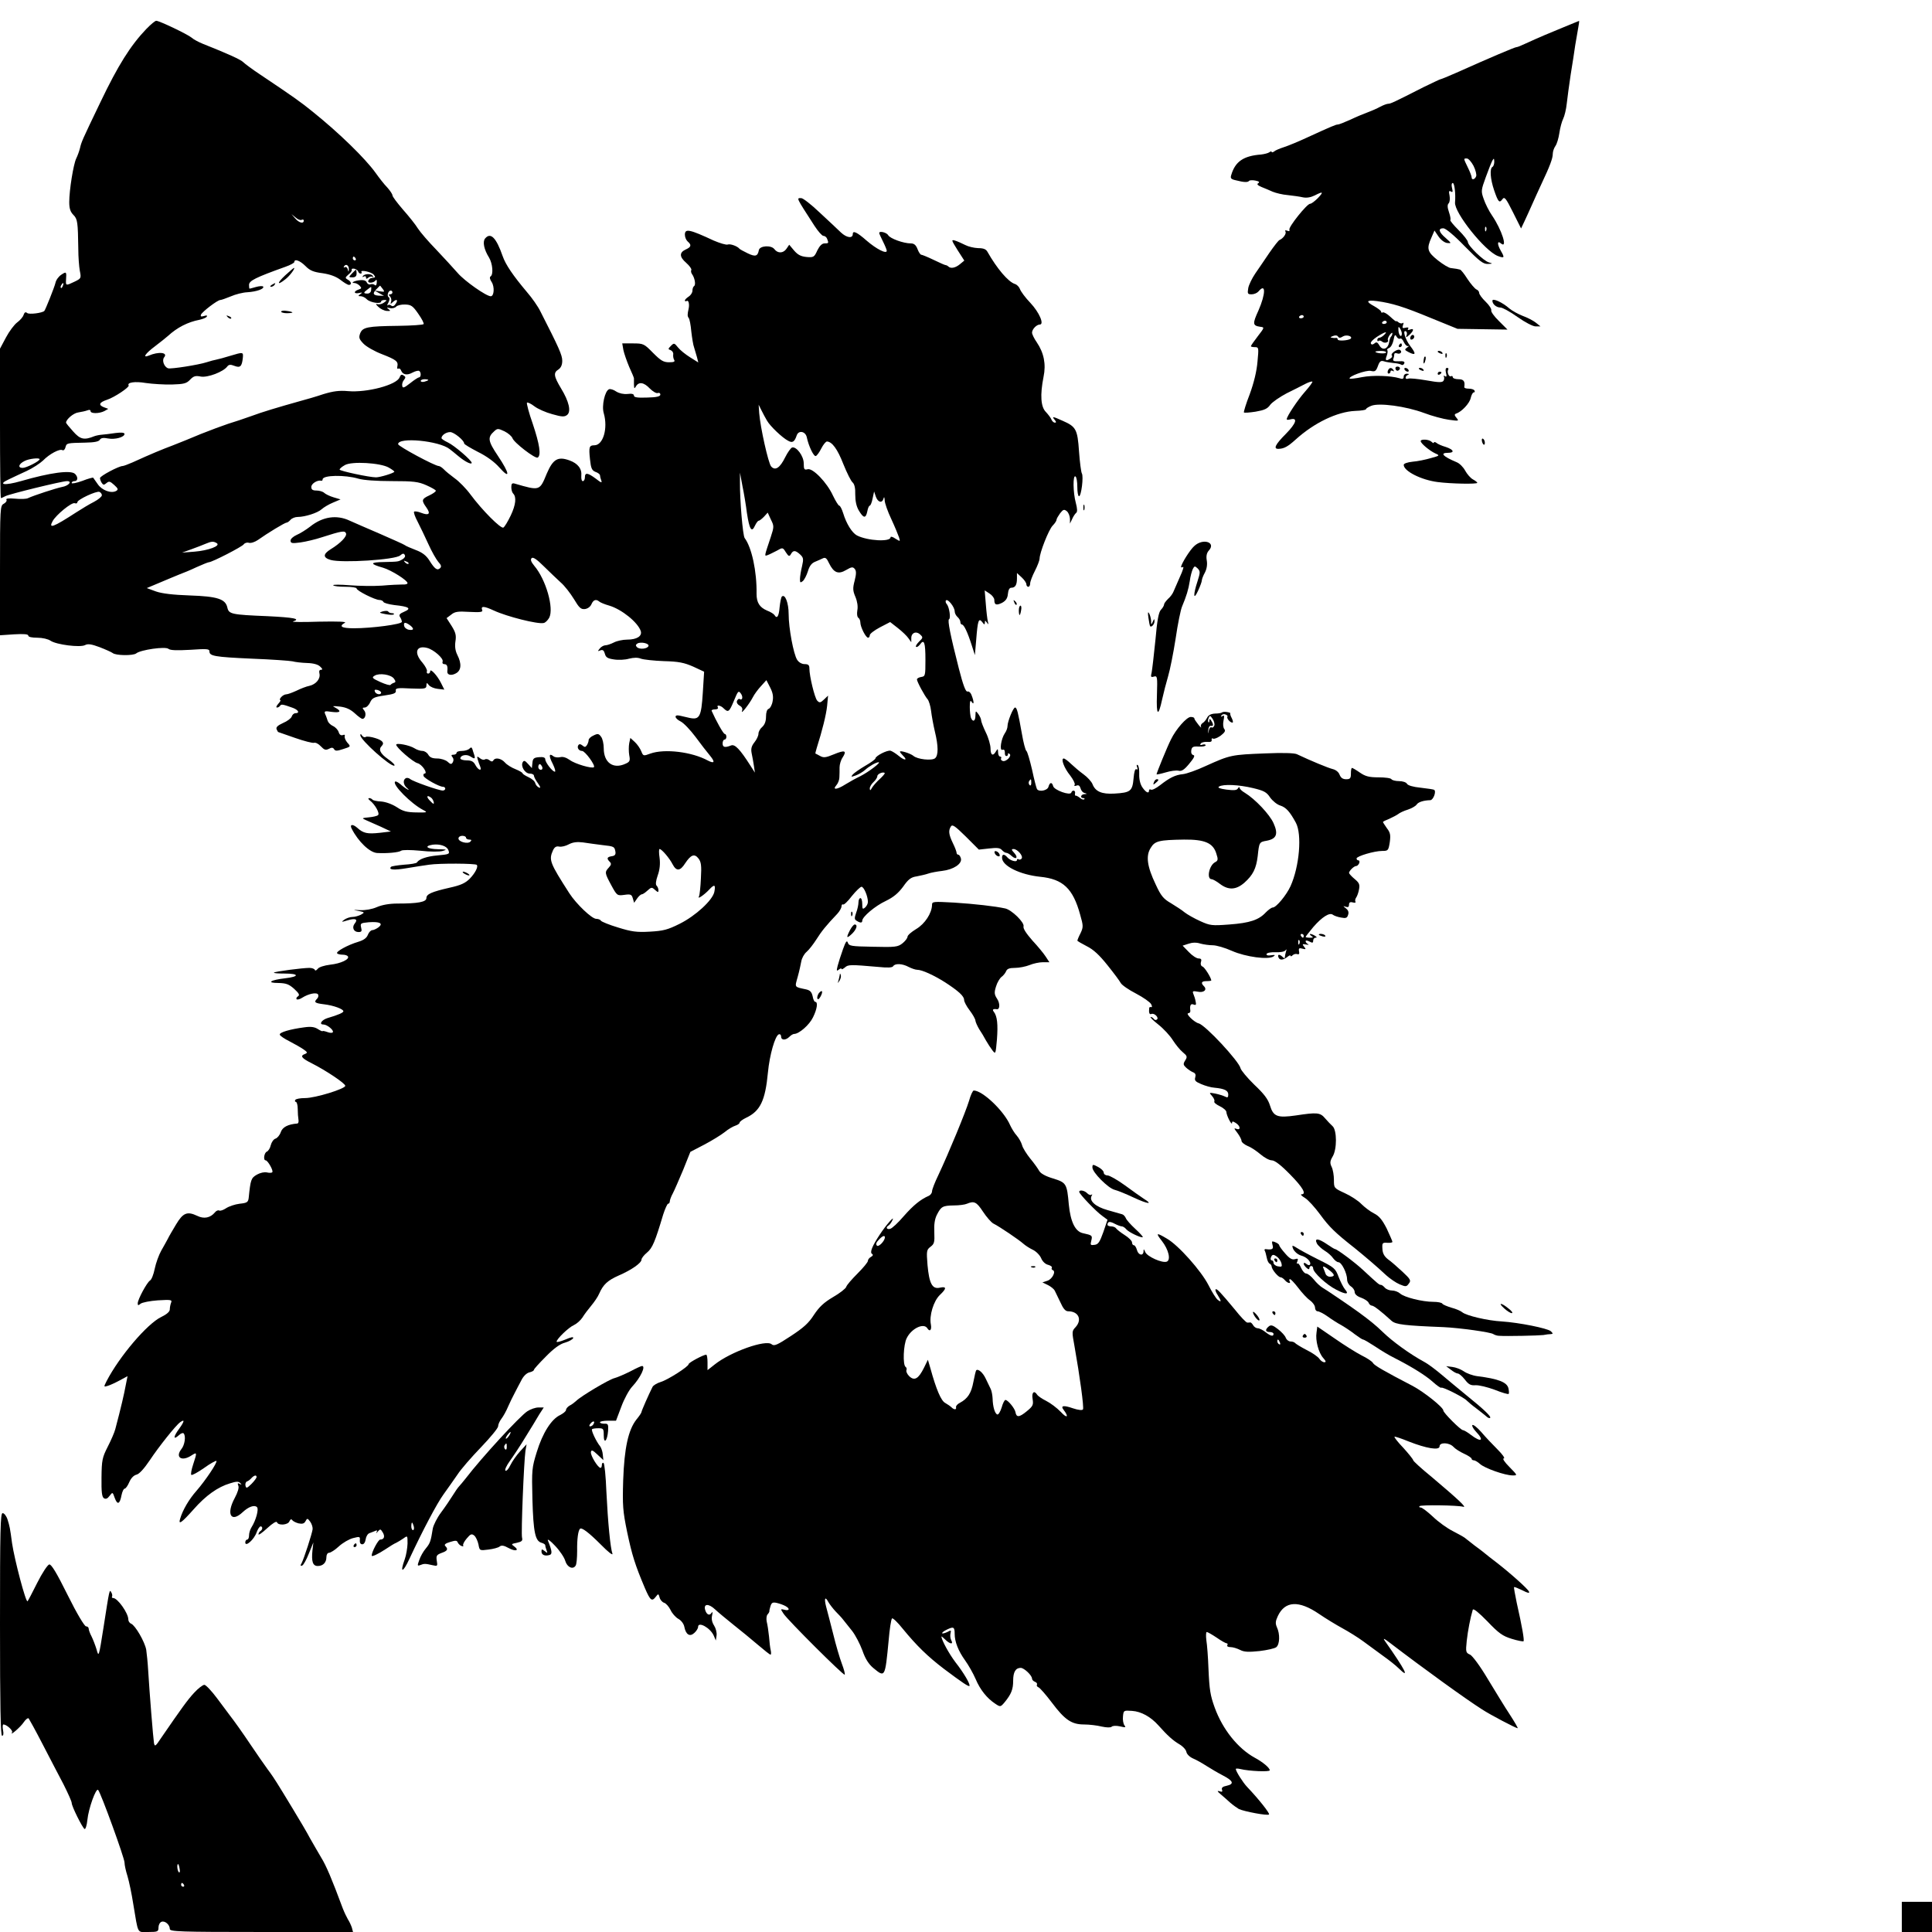 <?xml version="1.0" standalone="no"?>
<!DOCTYPE svg PUBLIC "-//W3C//DTD SVG 20010904//EN"
 "http://www.w3.org/TR/2001/REC-SVG-20010904/DTD/svg10.dtd">
<svg version="1.0" xmlns="http://www.w3.org/2000/svg"
 width="1024pt" height="1024pt" viewBox="0 0 1024 1024"
 preserveAspectRatio="xMidYMid meet">
<g transform="translate(0,1024) scale(0.1,-0.1)"
fill="#000000" stroke="none">
<path d="M776 10087 c-85 -89 -150 -193 -243 -387 -100 -208 -101 -211 -109
-245 -4 -16 -13 -41 -20 -55 -15 -31 -37 -168 -37 -231 0 -34 6 -52 22 -68 22
-22 24 -38 26 -181 0 -41 4 -93 8 -115 8 -40 7 -41 -28 -58 -46 -22 -47 -22
-45 11 3 42 2 44 -25 26 -14 -9 -28 -28 -31 -43 -6 -25 -53 -142 -59 -149 -11
-11 -81 -20 -91 -11 -9 7 -14 4 -19 -10 -3 -11 -19 -29 -34 -40 -15 -11 -42
-47 -59 -79 l-32 -60 0 -396 c0 -218 2 -396 5 -396 3 0 13 5 23 10 19 11 301
80 327 80 30 0 9 -25 -26 -31 -34 -7 -150 -45 -180 -59 -9 -5 -40 -6 -69 -3
-35 3 -50 1 -46 -6 4 -5 -3 -15 -14 -21 -19 -10 -20 -19 -20 -354 l0 -343 75
5 c52 3 75 1 75 -7 0 -7 19 -11 48 -11 27 0 57 -7 70 -16 31 -21 157 -37 183
-23 15 8 34 5 77 -11 31 -12 62 -26 69 -31 16 -14 109 -15 125 -2 23 19 155
38 171 24 10 -8 44 -9 116 -5 87 6 101 5 101 -8 0 -25 25 -30 225 -39 105 -4
201 -11 215 -14 14 -4 49 -8 78 -9 34 -1 58 -8 69 -19 13 -12 14 -17 4 -17 -8
0 -11 -7 -8 -19 7 -28 -18 -58 -53 -66 -16 -3 -47 -15 -69 -26 -22 -10 -46
-19 -54 -19 -8 0 -20 -7 -27 -15 -7 -8 -9 -15 -5 -15 5 0 0 -9 -10 -20 -10
-11 -13 -20 -7 -20 6 0 13 4 17 10 6 9 15 7 68 -12 29 -11 37 -28 13 -28 -8 0
-17 -8 -20 -18 -3 -9 -24 -25 -46 -34 -28 -13 -38 -22 -34 -33 4 -8 7 -15 9
-15 1 0 41 -14 89 -31 48 -17 93 -28 100 -26 8 3 24 -5 36 -18 19 -20 26 -22
43 -14 14 8 22 8 28 -2 6 -10 15 -10 48 1 41 13 41 13 22 34 -10 12 -16 27
-14 34 3 7 -1 10 -10 6 -10 -3 -18 2 -22 16 -4 12 -17 26 -30 32 -13 6 -25 18
-28 27 -3 9 -8 25 -13 35 -7 17 -4 19 34 13 46 -6 54 3 20 22 -20 10 -16 10
24 6 33 -4 56 -15 79 -36 17 -16 35 -29 40 -29 16 0 22 30 9 45 -10 12 -10 15
3 15 9 0 22 12 29 28 11 23 21 28 76 36 49 7 62 12 60 25 -3 14 8 16 80 12 74
-3 82 -1 82 15 1 17 2 17 13 3 7 -9 28 -18 47 -20 l35 -4 -18 36 c-20 40 -57
79 -57 61 0 -7 -5 -12 -11 -12 -6 0 -9 6 -6 13 2 6 -9 27 -24 45 -47 53 -33
93 25 78 35 -9 88 -56 82 -72 -3 -8 1 -14 9 -14 14 0 19 -11 16 -37 -3 -20 20
-26 45 -12 29 15 32 51 8 98 -11 22 -14 45 -10 72 5 32 1 47 -20 81 l-27 42
24 18 c19 16 35 19 96 15 58 -3 73 -1 69 9 -9 23 8 23 62 -2 69 -32 232 -73
263 -66 9 1 22 14 30 28 26 50 -17 202 -79 275 -17 21 -22 33 -14 41 7 7 27
-6 64 -43 30 -30 71 -68 90 -86 20 -17 51 -57 70 -88 28 -47 37 -55 58 -53 15
2 29 12 35 26 10 23 24 28 41 14 5 -5 29 -15 54 -22 66 -20 150 -88 166 -134
9 -27 -20 -46 -72 -46 -23 0 -55 -7 -70 -15 -16 -8 -36 -15 -45 -15 -9 0 -23
-8 -30 -17 -12 -15 -12 -16 3 -10 13 5 19 0 24 -18 5 -19 14 -25 48 -30 24 -4
60 -2 80 4 25 6 46 7 63 0 14 -5 69 -11 122 -13 78 -2 107 -8 155 -29 l58 -27
-7 -112 c-8 -127 -17 -144 -70 -133 -16 4 -40 9 -52 12 -32 7 -29 -14 5 -31
16 -8 51 -45 78 -81 27 -37 62 -82 78 -101 27 -33 23 -43 -12 -25 -84 46 -229
64 -305 37 -37 -14 -38 -13 -48 12 -6 15 -21 37 -34 49 l-24 22 -6 -28 c-3
-16 -3 -45 0 -63 6 -30 3 -36 -20 -46 -65 -30 -115 6 -115 82 0 23 -6 51 -14
61 -12 17 -18 18 -40 7 -14 -6 -26 -17 -26 -24 0 -7 -4 -19 -9 -27 -8 -12 -12
-12 -24 -2 -10 8 -17 9 -22 1 -8 -13 3 -30 20 -30 16 0 72 -77 63 -86 -10 -9
-100 17 -128 38 -19 13 -36 19 -51 15 -13 -3 -29 -1 -36 5 -24 19 -25 1 -3
-41 11 -23 16 -41 11 -41 -13 0 -51 49 -51 66 0 9 -11 13 -32 11 -28 -2 -34
-7 -36 -30 l-3 -28 -20 22 c-16 18 -22 20 -28 10 -13 -21 11 -61 37 -61 12 0
22 -5 22 -11 0 -6 9 -24 21 -40 14 -20 16 -27 6 -23 -8 3 -17 13 -20 23 -2 10
-18 24 -36 32 -17 8 -31 17 -31 20 0 4 -17 14 -37 22 -21 8 -47 24 -57 36 -20
22 -51 28 -61 11 -5 -8 -11 -7 -20 0 -8 7 -19 9 -25 5 -6 -4 -18 -1 -27 7 -14
11 -16 10 -11 -7 3 -11 9 -28 13 -37 11 -27 -10 -21 -25 7 -10 19 -21 25 -47
25 -18 0 -33 5 -33 10 0 17 31 24 51 12 25 -16 29 -15 23 6 -3 9 -8 23 -10 31
-4 11 -7 12 -16 3 -7 -7 -25 -12 -40 -12 -15 0 -28 -4 -28 -10 0 -5 -7 -10
-16 -10 -12 0 -14 -3 -6 -13 7 -8 7 -18 2 -27 -7 -12 -12 -12 -28 3 -10 9 -35
17 -55 17 -26 0 -39 6 -47 20 -6 11 -20 20 -31 20 -11 0 -30 6 -42 14 -27 17
-97 30 -97 19 0 -15 89 -92 113 -98 24 -6 57 -55 37 -55 -5 0 -7 -6 -5 -13 6
-14 83 -57 103 -57 6 0 12 -4 12 -10 0 -5 -6 -10 -13 -10 -21 0 -158 48 -173
61 -7 6 -18 8 -24 4 -16 -10 -12 -36 8 -52 10 -9 11 -12 2 -7 -8 4 -25 16 -37
27 -13 11 -26 18 -29 14 -16 -15 85 -117 149 -150 25 -13 23 -14 -37 -13 -50
1 -70 6 -103 28 -25 16 -58 28 -83 30 -23 1 -44 6 -46 10 -3 4 -11 8 -17 8 -7
-1 -6 -5 4 -13 26 -20 53 -67 43 -77 -5 -5 -27 -10 -49 -12 -38 -4 -39 -4 -15
-15 14 -6 49 -22 79 -35 l53 -25 -59 -7 c-66 -7 -87 -3 -120 27 -24 21 -41 18
-29 -5 35 -69 96 -127 135 -129 52 -3 116 3 127 12 7 5 48 5 102 0 51 -6 103
-6 119 -1 24 7 21 8 -24 9 -59 1 -79 16 -30 24 38 5 75 -7 83 -28 9 -22 6 -23
-59 -29 -55 -5 -96 -19 -107 -37 -3 -5 -34 -10 -68 -12 -35 -3 -66 -8 -69 -11
-16 -16 14 -19 80 -8 39 7 95 15 122 19 54 8 244 7 252 -1 9 -9 -8 -43 -37
-73 -24 -24 -48 -35 -107 -48 -96 -22 -123 -34 -123 -55 0 -21 -46 -29 -153
-29 -44 0 -82 -7 -110 -19 -25 -11 -60 -17 -87 -16 -41 2 -42 2 -10 -4 34 -7
34 -8 13 -20 -12 -6 -32 -12 -45 -12 -13 0 -33 -7 -44 -15 -17 -13 -15 -13 18
-3 42 13 57 6 38 -17 -16 -20 -6 -45 20 -45 17 0 19 5 14 24 -5 22 -3 24 41
28 58 4 78 -6 51 -27 -11 -8 -26 -15 -33 -15 -7 0 -18 -11 -23 -24 -6 -17 -22
-29 -52 -38 -54 -16 -120 -52 -111 -61 3 -4 17 -7 29 -7 13 0 25 -4 28 -9 10
-15 -37 -38 -94 -44 -32 -4 -60 -13 -66 -22 -7 -9 -14 -11 -15 -6 -2 6 -15 11
-29 11 -35 0 -183 -19 -188 -25 -3 -3 22 -5 56 -5 78 0 81 -16 4 -25 -79 -9
-102 -25 -37 -25 41 -1 56 -6 84 -31 26 -24 31 -33 20 -40 -7 -4 -10 -11 -7
-15 4 -4 18 0 30 8 33 21 76 30 84 17 3 -6 1 -16 -5 -22 -19 -19 -13 -24 37
-30 50 -6 102 -25 102 -37 0 -7 -26 -19 -84 -36 -32 -10 -47 -34 -22 -34 20 0
57 -31 50 -41 -3 -5 -16 -4 -29 1 -14 5 -25 7 -25 5 0 -3 -11 2 -24 10 -18 12
-37 15 -73 10 -76 -10 -134 -27 -130 -39 1 -6 25 -22 53 -36 27 -14 60 -33 73
-42 21 -15 22 -18 8 -24 -28 -10 -20 -22 36 -50 75 -38 177 -106 177 -119 0
-16 -159 -65 -213 -65 -25 0 -49 -4 -52 -10 -3 -5 -2 -10 3 -10 5 0 10 -17 10
-37 0 -21 2 -47 4 -58 2 -11 -1 -20 -7 -20 -49 -4 -78 -19 -87 -46 -5 -15 -18
-31 -28 -34 -10 -3 -21 -19 -25 -35 -3 -15 -13 -31 -21 -34 -14 -6 -20 -46 -6
-46 11 0 43 -56 35 -63 -3 -4 -16 -4 -29 -1 -13 3 -35 -2 -53 -12 -30 -18 -33
-25 -43 -124 -3 -22 -9 -26 -48 -30 -25 -3 -57 -14 -72 -24 -15 -10 -31 -15
-36 -12 -6 3 -16 -1 -23 -10 -24 -29 -58 -36 -94 -18 -53 25 -75 16 -112 -46
-18 -30 -38 -64 -43 -75 -6 -11 -21 -39 -35 -63 -13 -23 -29 -67 -35 -97 -6
-30 -17 -58 -25 -62 -16 -10 -65 -100 -65 -121 0 -12 3 -12 15 -2 9 7 50 15
92 18 69 4 76 3 70 -12 -4 -10 -7 -26 -7 -36 0 -12 -16 -26 -45 -40 -75 -36
-222 -209 -290 -340 -16 -32 -16 -32 7 -25 13 4 41 17 63 29 l41 22 -10 -50
c-8 -44 -24 -114 -55 -231 -4 -16 -22 -58 -40 -93 -29 -57 -32 -71 -33 -163
-1 -77 2 -103 13 -110 10 -6 19 -2 30 13 16 21 16 20 27 -11 14 -39 27 -34 36
14 4 19 11 35 17 35 5 0 16 15 24 34 9 21 23 36 38 40 15 3 41 32 72 78 45 68
137 184 160 200 25 18 23 5 -5 -34 -32 -43 -33 -63 -2 -35 10 10 22 14 25 10
13 -13 7 -61 -12 -84 -34 -44 3 -67 54 -33 30 19 30 17 9 -47 -9 -27 -14 -53
-10 -56 3 -4 34 13 67 36 33 24 63 40 66 38 7 -7 -58 -104 -106 -159 -39 -44
-73 -102 -86 -147 -11 -35 6 -24 71 49 65 74 129 119 193 138 34 11 46 11 55
1 8 -9 8 -10 -3 -4 -11 6 -13 4 -8 -9 5 -11 -3 -36 -19 -66 -46 -85 -20 -133
42 -75 32 30 63 40 76 27 11 -11 -6 -71 -29 -107 -7 -11 -13 -30 -13 -42 0
-13 -4 -23 -10 -23 -5 0 -10 -7 -10 -15 0 -26 46 14 60 53 6 17 16 32 21 32
12 0 12 -17 -1 -25 -5 -3 -10 -11 -10 -17 0 -6 21 9 47 33 27 25 48 38 51 31
6 -19 59 -15 66 5 5 11 10 13 14 7 4 -6 19 -14 34 -18 20 -4 30 -2 37 11 9 17
11 17 25 -2 8 -11 14 -29 13 -40 -4 -27 -46 -156 -58 -179 -8 -13 -7 -17 2
-14 7 2 23 31 36 64 l24 59 -5 -43 c-6 -59 2 -82 28 -82 28 0 46 18 46 47 0
13 6 23 14 23 8 0 32 15 52 34 21 19 55 39 76 44 35 9 37 8 35 -12 -1 -13 4
-21 13 -21 9 0 16 11 18 26 2 15 11 30 20 33 9 3 23 9 31 12 9 5 12 2 7 -7 -4
-8 -1 -6 6 3 13 15 15 15 26 -3 14 -22 8 -39 -13 -39 -10 0 -45 -65 -45 -85 0
-8 34 8 75 35 22 15 47 30 55 33 8 4 25 14 38 23 22 16 22 16 22 -27 -1 -24
-7 -62 -15 -84 -27 -74 -10 -73 25 3 70 150 146 294 181 342 22 30 55 78 74
105 18 28 74 92 124 144 50 52 91 102 91 111 0 10 8 28 18 41 10 13 26 42 35
64 10 22 25 54 34 70 9 17 24 47 35 67 11 23 28 40 43 44 14 3 25 9 25 14 0 4
28 35 63 70 42 43 75 67 102 74 21 6 40 17 43 24 2 8 -12 5 -42 -8 -25 -10
-46 -16 -46 -11 0 14 64 76 92 88 15 7 35 25 45 40 9 15 30 43 46 62 16 19 36
48 43 65 21 48 45 70 104 96 67 29 120 66 120 84 0 7 13 24 29 37 29 24 43 58
86 202 10 31 22 57 26 57 5 0 9 6 9 13 0 6 7 26 16 42 9 17 33 73 55 125 l38
95 73 38 c40 21 89 51 108 66 19 16 45 31 58 35 12 4 22 11 22 16 0 5 16 17
35 26 74 35 101 90 115 239 9 94 38 196 58 203 7 2 12 -3 12 -12 0 -20 24 -21
44 -1 8 8 19 15 25 15 26 0 81 48 100 88 22 44 27 82 12 82 -5 0 -11 13 -14
30 -5 22 -13 31 -34 36 -65 14 -61 9 -45 67 8 28 16 66 19 82 3 17 15 39 28
50 13 11 36 41 52 66 27 43 51 73 111 136 12 13 22 31 22 39 0 8 4 13 8 10 5
-3 26 17 47 45 22 27 45 49 51 49 13 0 34 -51 34 -80 0 -10 -7 -23 -15 -30
-13 -11 -15 -8 -15 19 0 17 -4 31 -10 31 -5 0 -10 -10 -10 -22 0 -12 -5 -37
-12 -55 -10 -29 -10 -36 2 -43 20 -13 30 -12 30 0 0 21 69 79 125 105 41 20
66 41 92 76 27 39 42 50 71 54 20 4 48 10 62 15 14 5 47 11 73 14 61 7 107 38
100 66 -3 11 -9 20 -14 20 -5 0 -9 5 -9 10 0 6 -9 30 -20 52 -22 46 -24 66
-10 88 8 12 22 2 79 -54 l69 -69 55 6 c42 5 57 3 67 -8 7 -8 17 -15 23 -15 6
0 19 -7 29 -17 25 -22 36 -8 13 17 -15 16 -15 20 -3 20 20 0 52 -36 43 -50 -3
-5 -11 -8 -16 -5 -5 4 -9 2 -9 -3 0 -14 -37 -3 -51 14 -16 19 -29 18 -28 -3 1
-43 96 -89 202 -100 121 -12 174 -62 212 -201 17 -59 17 -66 2 -98 -10 -19
-17 -37 -17 -39 0 -3 23 -16 50 -30 36 -18 67 -47 110 -101 33 -41 65 -84 70
-94 6 -11 42 -36 81 -56 38 -20 74 -45 80 -56 6 -11 6 -17 0 -16 -5 2 -9 0
-10 -4 -3 -26 1 -37 12 -32 17 6 42 -22 28 -30 -5 -4 -12 -2 -16 4 -3 5 -11
10 -16 10 -6 0 12 -18 40 -40 28 -22 63 -60 77 -83 15 -23 38 -52 53 -64 23
-19 25 -24 13 -43 -12 -19 -11 -24 5 -39 10 -9 26 -20 36 -24 13 -5 16 -13 12
-27 -5 -17 1 -23 32 -36 21 -9 52 -18 70 -19 53 -5 73 -15 73 -36 0 -16 -4
-18 -17 -11 -10 5 -33 12 -52 16 -33 6 -34 6 -17 -13 10 -11 15 -24 12 -29 -3
-5 10 -16 29 -25 19 -9 35 -23 35 -31 0 -7 7 -27 15 -42 8 -16 15 -23 15 -16
0 10 4 10 20 0 25 -16 27 -40 3 -31 -14 6 -13 2 5 -21 12 -16 22 -35 22 -42 0
-8 15 -20 33 -28 19 -7 49 -28 69 -45 20 -17 46 -31 59 -31 15 0 47 -24 96
-74 69 -70 89 -106 61 -106 -7 0 1 -9 18 -19 17 -10 53 -50 81 -88 48 -66 80
-97 183 -178 53 -43 117 -97 167 -144 20 -18 52 -40 71 -48 33 -14 37 -13 49
4 13 16 9 23 -34 63 -27 25 -61 55 -77 66 -20 16 -28 32 -29 55 -2 31 0 34 26
32 15 -1 27 1 27 5 0 4 -14 35 -30 70 -24 47 -40 67 -68 81 -20 10 -50 33 -67
50 -16 17 -56 43 -87 57 -58 27 -58 27 -58 70 0 24 -5 55 -12 69 -10 21 -9 31
5 55 24 39 23 140 0 161 -10 9 -28 28 -40 42 -26 31 -43 32 -155 15 -98 -14
-119 -6 -137 53 -10 33 -31 61 -83 110 -38 37 -70 76 -73 87 -7 36 -187 230
-222 238 -24 6 -73 54 -54 54 6 0 11 6 10 13 -4 29 2 39 17 33 13 -5 15 -1 11
16 -2 13 -8 31 -12 40 -6 15 -3 17 23 12 32 -7 52 10 33 29 -18 18 -13 27 14
27 14 0 25 2 25 3 0 14 -35 70 -46 74 -9 3 -12 13 -9 24 5 14 1 19 -12 19 -11
0 -34 15 -52 34 l-33 34 31 10 c20 7 42 8 63 1 18 -5 48 -9 66 -9 19 0 64 -13
102 -30 73 -32 193 -48 220 -29 11 8 8 9 -13 6 -18 -3 -26 0 -24 7 2 6 23 10
48 9 24 -1 47 3 52 10 6 8 7 6 3 -6 -3 -10 -6 -24 -6 -30 0 -8 -4 -7 -12 1
-16 16 -29 15 -22 -2 6 -17 26 -15 48 3 9 7 16 10 16 5 0 -4 5 -3 11 3 6 6 17
9 25 6 9 -3 12 2 9 15 -3 16 1 19 18 14 19 -5 20 -3 9 10 -11 14 -10 16 10 12
13 -2 17 -2 11 2 -7 3 -13 10 -13 15 0 6 8 5 20 -1 16 -9 20 -8 20 5 0 8 6 15
13 15 8 0 7 4 -3 10 -8 5 -19 10 -25 10 -5 0 -3 -5 5 -10 12 -8 11 -10 -7 -10
-13 0 -23 2 -23 4 0 3 19 26 41 53 46 53 86 78 103 65 6 -5 25 -12 43 -15 26
-5 33 -3 38 14 5 14 1 25 -12 35 -16 13 -16 13 0 8 12 -4 17 -1 17 11 0 12 6
16 20 12 11 -3 17 -1 14 4 -3 6 -1 15 4 22 5 7 12 26 15 43 5 26 1 35 -23 55
-16 13 -29 28 -30 32 0 11 26 37 38 37 6 0 12 7 16 15 3 8 1 15 -4 15 -6 0
-10 4 -10 10 0 12 94 40 136 40 31 0 33 2 40 46 5 38 3 51 -15 74 -11 16 -21
31 -21 33 0 3 15 10 33 17 17 8 39 19 47 25 8 7 32 18 52 24 21 7 41 19 46 26
7 13 35 23 73 24 16 1 33 47 20 55 -3 2 -35 7 -71 11 -40 4 -68 12 -73 21 -4
8 -23 14 -42 14 -19 0 -37 5 -40 10 -3 6 -34 10 -68 10 -50 0 -70 5 -99 25
-20 14 -39 25 -42 25 -4 0 -6 -13 -6 -30 0 -25 -4 -30 -25 -30 -18 0 -28 7
-35 24 -5 14 -20 26 -37 30 -24 6 -114 43 -190 79 -14 6 -76 8 -165 4 -182 -7
-187 -8 -318 -67 -47 -22 -101 -41 -120 -43 -41 -4 -71 -19 -122 -59 -21 -16
-42 -27 -48 -23 -5 3 -10 1 -10 -4 0 -20 -17 -11 -36 17 -11 17 -17 43 -16 69
1 23 -3 45 -8 48 -6 4 -7 -1 -3 -11 4 -11 2 -15 -4 -11 -7 4 -12 -14 -15 -49
-6 -67 -16 -75 -101 -80 -68 -4 -102 11 -117 51 -5 12 -26 36 -47 51 -21 15
-51 41 -67 56 -15 15 -33 28 -38 28 -17 0 2 -51 34 -90 16 -21 27 -43 24 -49
-5 -7 -1 -8 9 -5 11 5 18 0 22 -14 3 -12 12 -23 22 -25 14 -4 14 -5 -1 -6 -20
-1 -25 -21 -6 -21 6 0 8 -3 5 -6 -4 -4 -14 -1 -23 7 -10 8 -20 13 -23 12 -3
-1 -5 5 -3 13 3 16 -15 19 -20 3 -6 -17 -90 13 -96 34 -6 23 -18 22 -25 -3 -5
-20 -50 -29 -61 -12 -3 5 -15 51 -26 103 -12 51 -25 96 -30 99 -5 3 -16 45
-24 92 -20 112 -26 138 -36 138 -10 0 -40 -74 -40 -98 0 -10 -6 -27 -14 -38
-20 -29 -30 -95 -13 -88 9 3 13 -2 13 -15 -1 -11 3 -19 9 -18 5 1 9 6 7 10 -1
5 2 5 8 2 16 -10 -18 -45 -36 -38 -8 3 -11 9 -8 14 3 5 0 9 -5 9 -6 0 -11 10
-11 23 -1 20 -2 20 -11 5 -16 -28 -29 -21 -29 15 0 18 -11 57 -25 85 -14 29
-25 58 -25 65 0 7 -7 22 -15 33 -14 18 -14 18 -15 -8 0 -31 -14 -37 -24 -12
-3 9 -6 34 -6 57 0 31 3 38 10 27 13 -20 13 1 0 34 -5 15 -15 23 -22 21 -9 -4
-23 32 -46 122 -45 176 -61 257 -52 261 10 4 2 62 -11 79 -7 7 -9 17 -5 21 10
10 46 -36 46 -58 0 -10 7 -23 15 -30 8 -7 15 -19 15 -26 0 -8 4 -14 8 -14 11
0 30 -40 52 -109 l17 -53 7 81 c8 103 13 118 32 94 11 -15 13 -15 14 -3 0 13
1 13 11 0 8 -12 9 -11 5 5 -3 11 -8 53 -11 93 l-6 73 26 -17 c14 -9 25 -24 25
-33 0 -27 10 -31 41 -16 20 11 29 24 31 47 2 21 8 33 18 33 21 0 30 15 30 49
l0 29 25 -23 c14 -13 25 -29 25 -37 0 -7 5 -13 10 -13 6 0 10 8 10 18 0 9 11
39 25 66 14 27 25 57 25 65 0 31 48 153 69 175 12 12 21 26 21 32 0 5 9 20 19
34 16 20 21 22 35 11 9 -7 16 -25 17 -40 l0 -26 12 25 c6 14 16 28 21 32 7 5
6 23 -2 53 -15 55 -16 149 -2 140 6 -3 10 -28 10 -56 0 -27 4 -49 9 -49 12 0
25 105 15 121 -4 7 -11 60 -15 117 -8 117 -16 131 -87 162 -53 24 -58 24 -42
5 9 -11 9 -15 1 -15 -6 0 -14 7 -18 16 -3 9 -17 27 -29 40 -28 27 -32 91 -13
187 14 67 2 127 -36 183 -14 20 -25 43 -25 51 0 18 24 43 41 43 25 0 -2 64
-50 115 -27 28 -51 61 -55 73 -4 11 -16 24 -27 27 -36 12 -95 82 -145 170 -8
15 -22 20 -50 20 -22 1 -52 8 -69 17 -16 8 -40 19 -53 23 -21 6 -20 3 13 -50
l36 -56 -23 -19 c-24 -20 -49 -25 -62 -12 -4 4 -11 7 -14 7 -4 0 -33 13 -64
28 -31 15 -61 27 -65 27 -5 0 -14 14 -20 30 -8 21 -18 30 -35 30 -40 0 -110
26 -120 43 -8 15 -48 25 -48 12 0 -3 9 -23 20 -45 11 -22 20 -44 20 -49 0 -19
-55 9 -107 54 -50 44 -73 55 -73 35 0 -25 -32 -21 -63 8 -17 17 -68 64 -113
106 -44 42 -88 76 -97 76 -26 0 -30 8 70 -147 19 -29 40 -53 47 -53 8 0 17 -7
20 -16 9 -23 8 -24 -14 -24 -13 0 -26 -13 -38 -37 -16 -36 -20 -38 -57 -35
-30 3 -46 11 -66 34 l-26 31 -15 -22 c-17 -24 -46 -25 -64 -1 -17 22 -78 18
-82 -6 -6 -32 -18 -36 -58 -17 -21 10 -41 21 -44 24 -12 15 -50 28 -63 23 -8
-3 -41 7 -74 21 -129 60 -153 65 -153 31 0 -13 7 -29 15 -36 21 -18 19 -29
-10 -42 -35 -16 -35 -39 2 -71 18 -16 30 -33 27 -38 -3 -6 -1 -15 4 -22 14
-19 21 -56 11 -63 -5 -3 -9 -14 -9 -25 0 -10 -9 -24 -20 -31 -11 -7 -20 -16
-20 -21 0 -4 5 -5 10 -2 9 6 15 -17 10 -40 -7 -31 -7 -41 0 -50 5 -5 11 -38
14 -72 4 -34 10 -73 15 -85 4 -13 11 -36 15 -51 l7 -28 -43 27 c-24 15 -53 38
-64 52 -20 25 -22 25 -38 9 -16 -16 -16 -18 -1 -23 9 -4 15 -14 13 -23 -1 -9
1 -22 5 -28 6 -10 -1 -13 -27 -13 -30 0 -44 9 -85 50 -47 48 -51 50 -106 50
l-57 0 6 -35 c4 -19 18 -59 31 -90 14 -30 25 -57 25 -60 0 -3 0 -17 0 -32 1
-24 2 -25 11 -10 15 25 42 21 73 -12 16 -16 35 -27 42 -24 8 3 14 -1 14 -8 0
-10 -19 -15 -70 -16 -51 -2 -70 1 -70 10 0 9 -11 12 -34 9 -21 -2 -44 3 -60
13 -14 10 -32 15 -38 12 -22 -8 -40 -88 -28 -127 23 -80 -3 -170 -50 -170 -27
0 -30 -9 -23 -74 5 -48 10 -59 29 -67 13 -4 24 -13 24 -18 0 -5 3 -18 7 -28 5
-14 -1 -12 -29 10 -43 32 -58 34 -58 7 0 -11 -5 -20 -11 -20 -6 0 -9 12 -8 28
4 37 -18 66 -63 82 -61 22 -87 7 -120 -70 -38 -92 -36 -92 -170 -53 -14 4 -18
-1 -18 -19 0 -13 4 -28 10 -34 18 -18 14 -59 -13 -116 -15 -31 -32 -60 -39
-64 -13 -8 -112 91 -175 176 -22 30 -60 69 -83 85 -23 17 -49 38 -58 48 -9 9
-21 17 -26 17 -21 0 -216 105 -216 116 0 39 218 18 273 -26 7 -5 28 -22 47
-38 36 -30 70 -46 70 -35 0 13 -92 92 -126 108 -19 9 -34 19 -34 23 0 15 24
32 46 32 20 0 74 -44 74 -60 0 -5 33 -24 73 -45 45 -22 88 -53 114 -83 59 -66
55 -32 -8 62 -53 79 -56 98 -20 130 17 16 21 16 55 0 20 -10 38 -26 42 -36 7
-23 121 -111 134 -103 19 12 10 70 -26 178 -21 59 -34 110 -31 113 3 3 21 -5
39 -19 18 -14 61 -33 95 -42 52 -15 65 -15 79 -4 22 18 10 71 -32 140 -39 65
-42 84 -14 101 13 9 20 24 20 46 0 30 -17 68 -116 262 -12 25 -44 71 -71 102
-74 88 -113 145 -129 191 -34 98 -64 128 -93 93 -14 -17 -6 -58 21 -101 19
-32 24 -90 8 -100 -6 -4 -4 -15 6 -30 16 -25 13 -75 -5 -75 -24 0 -139 81
-175 123 -23 26 -74 82 -114 124 -41 42 -84 92 -97 112 -12 20 -48 65 -79 100
-31 36 -56 69 -56 76 0 6 -12 24 -27 41 -16 16 -44 52 -63 79 -55 76 -190 208
-329 320 -69 56 -100 78 -282 200 -41 27 -81 57 -89 65 -13 14 -84 46 -215 98
-22 9 -49 23 -60 33 -22 18 -170 89 -187 89 -6 0 -29 -19 -52 -43z m823 -1012
c6 3 11 1 11 -4 0 -19 -26 -12 -46 12 l-19 22 22 -18 c12 -11 27 -16 32 -12z
m286 -205 c3 -5 1 -10 -4 -10 -6 0 -11 5 -11 10 0 6 2 10 4 10 3 0 8 -4 11
-10z m-266 -40 c23 -24 43 -32 90 -38 40 -6 71 -17 95 -35 19 -15 39 -27 45
-27 17 0 13 18 -6 28 -15 9 -14 11 5 28 12 9 19 21 16 25 -2 4 4 6 13 5 9 -2
19 -8 21 -14 2 -7 8 -12 13 -12 6 0 8 4 5 8 -9 14 53 1 65 -14 11 -14 10 -15
-13 -18 -6 0 -13 -7 -16 -14 -5 -15 29 -13 40 3 4 5 6 0 5 -13 -1 -13 -5 -18
-10 -13 -5 5 -16 7 -23 4 -8 -3 -16 2 -20 10 -3 9 -16 14 -35 12 -29 -2 -54
-15 -30 -15 7 0 19 -6 27 -14 12 -13 11 -15 -6 -21 -27 -9 -25 -24 3 -18 18 4
19 3 7 -6 -13 -9 -13 -11 2 -11 9 0 24 -7 33 -17 18 -17 75 -26 75 -11 0 4 8
8 17 8 15 0 15 -2 -2 -14 -11 -8 -26 -11 -35 -8 -10 3 -9 -1 5 -14 11 -11 31
-21 45 -22 20 -1 22 0 10 9 -12 9 -11 10 7 6 12 -3 27 1 33 8 5 6 27 12 47 11
32 -1 41 -7 70 -49 19 -27 32 -52 28 -55 -4 -4 -63 -8 -133 -9 -165 -2 -190
-7 -203 -40 -8 -22 -6 -30 17 -54 15 -16 59 -41 98 -56 77 -30 88 -39 82 -66
-2 -9 0 -14 5 -11 5 3 12 -1 15 -10 9 -22 31 -27 60 -11 15 8 31 12 36 9 11
-7 10 -34 -1 -34 -4 0 -26 -14 -47 -31 -32 -25 -40 -28 -42 -14 -2 9 2 23 9
31 10 13 10 17 -2 24 -10 7 -16 4 -21 -10 -15 -40 -173 -82 -274 -73 -46 4
-77 0 -130 -16 -38 -13 -94 -29 -124 -37 -121 -34 -198 -57 -260 -80 -36 -13
-90 -31 -120 -40 -30 -10 -95 -34 -145 -54 -49 -21 -117 -48 -150 -61 -56 -21
-112 -44 -213 -90 -23 -10 -47 -19 -52 -19 -20 0 -120 -53 -120 -64 0 -6 4
-17 9 -25 8 -12 12 -13 26 -1 13 11 19 9 41 -11 20 -18 22 -24 10 -31 -26 -15
-76 3 -98 36 -12 17 -23 33 -24 34 -1 2 -28 -5 -58 -17 -31 -11 -56 -16 -56
-11 0 6 7 10 15 10 18 0 20 21 3 38 -22 22 -132 7 -287 -38 -87 -25 -126 -19
-65 9 21 10 65 31 96 45 32 15 70 40 86 55 34 35 89 64 103 55 6 -3 13 3 16
15 6 23 7 23 106 25 46 1 70 5 76 15 6 10 19 12 44 7 37 -7 87 7 87 24 0 7
-17 9 -47 5 -27 -4 -59 -8 -73 -9 -14 -1 -32 -5 -40 -8 -54 -22 -75 -17 -112
25 -21 23 -38 44 -38 47 1 18 40 51 65 54 17 3 38 7 48 11 10 4 17 3 17 -4 0
-14 45 -14 73 0 l21 12 -22 8 c-32 12 -27 26 15 40 40 13 120 67 115 76 -10
16 33 23 91 13 35 -5 97 -9 138 -8 63 2 77 5 96 25 19 20 29 23 58 17 36 -6
119 25 140 54 8 10 17 11 37 3 31 -12 40 -4 45 41 3 33 3 33 -67 12 -29 -9
-62 -18 -73 -20 -11 -2 -34 -8 -52 -14 -43 -14 -189 -37 -204 -32 -21 7 -34
42 -21 58 22 26 -29 32 -82 9 -35 -14 -17 12 34 50 29 22 60 47 69 55 48 44
104 73 166 85 18 4 36 11 39 17 4 6 -1 8 -15 3 -15 -4 -19 -3 -16 7 7 16 88
78 103 78 6 0 30 9 55 19 25 11 64 21 88 22 49 3 91 18 84 30 -3 4 -20 3 -38
-2 -17 -5 -33 -9 -34 -9 -2 0 -3 9 -3 20 0 22 34 39 193 96 26 9 47 21 47 25
0 19 30 8 59 -21z m230 -18 c-1 -15 -2 -15 -6 1 -2 9 -9 14 -15 11 -7 -4 -8
-2 -4 5 10 15 26 4 25 -17z m-1516 -87 c-3 -9 -8 -14 -10 -11 -3 3 -2 9 2 15
9 16 15 13 8 -4z m1696 -17 c11 -15 10 -16 -16 -12 l-28 4 25 -14 25 -14 -28
1 c-31 2 -34 13 -9 37 9 10 17 17 17 16 1 0 6 -9 14 -18z m-62 -6 c0 -10 -9
-18 -19 -18 -23 0 -23 5 0 22 22 17 21 17 19 -4z m113 -12 c0 -5 -5 -10 -12
-10 -9 0 -9 -3 -1 -11 6 -6 9 -19 6 -28 -5 -13 -3 -14 8 -3 20 19 31 14 17 -7
-8 -13 -16 -17 -24 -11 -6 6 -14 6 -19 2 -4 -4 -3 3 4 15 7 14 7 24 1 28 -11
7 -2 35 11 35 5 0 9 -4 9 -10z m190 -464 c0 -2 -9 -6 -20 -9 -11 -3 -20 -1
-20 4 0 5 9 9 20 9 11 0 20 -2 20 -4z m1795 -215 c16 -29 81 -91 112 -107 23
-13 34 -7 46 29 10 28 46 21 53 -10 10 -48 37 -104 48 -100 6 2 19 20 29 40
10 20 24 37 30 37 27 -1 56 -40 87 -120 19 -47 41 -91 49 -97 10 -9 15 -30 14
-64 0 -35 6 -63 19 -85 25 -42 37 -43 45 -4 3 17 9 30 13 30 4 0 11 17 15 38
l8 37 9 -27 c11 -31 34 -37 41 -10 3 11 5 7 6 -9 0 -15 16 -60 35 -100 19 -41
37 -85 41 -97 7 -23 7 -23 -19 -7 -14 10 -26 13 -26 7 0 -25 -121 -19 -178 10
-26 14 -56 62 -73 118 -7 22 -16 40 -21 40 -4 0 -19 24 -33 53 -32 70 -107
147 -134 140 -18 -5 -21 -1 -21 31 0 39 -39 91 -62 84 -7 -3 -23 -25 -36 -51
-28 -57 -53 -74 -75 -49 -15 18 -57 206 -63 282 l-3 45 15 -30 c8 -16 21 -41
29 -54z m-3855 -205 c0 -10 -70 -46 -90 -46 -27 0 -22 21 11 37 23 12 79 18
79 9z m1850 -44 c16 -9 30 -19 30 -22 0 -7 -75 -30 -97 -30 -36 0 -193 34
-193 41 0 5 12 15 28 24 36 21 188 12 232 -13z m1899 -242 c13 -86 25 -105 42
-67 7 15 16 27 20 27 5 0 17 10 28 21 l20 22 17 -37 c17 -34 17 -38 -1 -93
-35 -105 -35 -102 -16 -95 9 3 30 14 48 23 31 18 32 18 48 -8 15 -23 19 -24
27 -10 12 22 24 21 49 -2 17 -16 19 -23 10 -62 -6 -24 -11 -55 -11 -68 0 -20
2 -21 15 -11 8 7 20 30 27 52 8 28 20 43 37 50 14 6 33 14 43 19 13 6 20 0 32
-26 25 -51 49 -61 91 -36 29 17 35 17 45 6 9 -11 9 -26 0 -62 -11 -41 -10 -54
4 -87 10 -24 14 -51 10 -71 -3 -19 -1 -35 5 -39 6 -4 11 -15 11 -25 0 -24 29
-81 41 -81 5 0 9 6 9 13 0 8 24 26 54 42 l54 28 41 -32 c23 -18 48 -42 56 -54
l15 -21 0 22 c0 29 27 39 48 18 15 -14 14 -17 -7 -37 -12 -12 -19 -24 -16 -27
4 -4 13 2 21 12 22 31 29 12 29 -82 0 -83 -1 -87 -22 -90 -13 -2 -23 -8 -23
-13 0 -12 41 -88 57 -106 6 -7 15 -35 18 -61 3 -26 12 -75 20 -109 19 -78 19
-127 1 -142 -17 -14 -94 -6 -115 13 -16 13 -71 30 -71 22 0 -3 7 -12 16 -21
27 -26 9 -28 -23 -1 -16 13 -35 25 -43 27 -18 4 -80 -28 -80 -41 0 -4 -24 -22
-54 -39 -29 -17 -59 -38 -66 -46 -11 -14 -10 -14 16 -5 16 6 38 19 49 29 22
20 59 41 72 41 15 0 -52 -51 -97 -74 -25 -12 -61 -32 -80 -44 -44 -28 -70 -30
-47 -4 9 10 16 29 16 42 1 14 1 37 1 53 0 15 7 39 16 52 24 37 12 41 -46 17
-43 -18 -55 -19 -73 -9 -12 7 -23 12 -25 13 -1 0 2 14 7 30 29 91 50 175 55
223 l5 54 -22 -21 c-19 -18 -24 -18 -36 -5 -13 15 -41 129 -41 170 0 18 -6 23
-25 23 -15 0 -31 9 -40 23 -19 30 -45 167 -45 243 0 58 -19 108 -36 92 -4 -4
-9 -30 -12 -58 -4 -48 -14 -62 -27 -40 -4 6 -21 17 -40 24 -39 17 -55 42 -55
88 2 120 -26 247 -63 296 -10 13 -26 202 -25 297 l0 50 13 -70 c8 -38 19 -104
24 -145z m-2060 183 c27 -8 96 -13 177 -13 116 0 141 -3 184 -22 27 -12 50
-25 50 -29 0 -5 -16 -16 -35 -25 -41 -19 -42 -26 -15 -64 24 -34 14 -44 -28
-28 -17 7 -34 9 -37 6 -4 -3 5 -28 19 -54 14 -27 39 -80 57 -119 17 -38 41
-80 52 -93 15 -16 18 -25 10 -33 -15 -15 -29 -5 -57 40 -17 27 -38 43 -73 56
-26 10 -52 21 -58 26 -5 4 -64 30 -130 59 -66 28 -138 60 -161 70 -69 33 -144
22 -210 -31 -22 -17 -54 -37 -71 -44 -18 -8 -33 -21 -33 -30 0 -15 8 -16 53
-10 28 4 79 16 112 27 106 34 123 37 129 21 6 -16 -29 -52 -81 -84 -42 -26
-42 -45 0 -57 60 -17 343 1 368 24 13 11 19 12 24 3 5 -7 0 -16 -11 -23 -24
-14 -22 -13 -101 -15 -73 -1 -74 -10 -3 -30 44 -13 130 -67 130 -82 0 -5 -12
-8 -27 -7 -16 0 -64 -2 -108 -6 -44 -3 -121 -2 -172 2 -50 4 -89 4 -87 0 3 -5
32 -8 65 -8 32 0 59 -4 59 -9 0 -12 98 -61 121 -61 10 0 19 -5 21 -10 2 -6 28
-13 58 -17 78 -8 93 -18 53 -35 -24 -10 -30 -17 -23 -28 6 -8 10 -20 10 -26 0
-13 -159 -34 -254 -34 -66 0 -82 10 -48 29 11 6 -33 8 -138 6 -85 -3 -147 -2
-137 1 43 14 6 21 -133 28 -195 8 -207 11 -215 46 -10 45 -52 59 -200 64 -88
3 -146 10 -178 21 l-49 18 69 29 c37 16 84 35 103 43 19 7 61 24 92 39 31 14
61 26 65 26 17 0 178 83 185 95 5 7 17 11 27 8 11 -3 32 4 48 15 52 37 143 92
152 92 5 0 14 7 21 15 7 8 24 15 38 15 38 0 105 21 127 41 11 10 38 26 60 35
l40 17 -37 11 c-20 6 -43 17 -50 24 -6 6 -25 12 -40 12 -21 0 -28 5 -28 19 0
18 33 38 53 33 4 -1 7 2 7 7 0 23 118 25 189 4z m-1359 -88 c0 -7 -19 -23 -42
-35 -24 -12 -65 -37 -93 -55 -125 -81 -149 -89 -126 -47 18 33 101 101 117 95
8 -3 14 -1 14 5 0 14 101 61 117 55 7 -3 13 -11 13 -18z m609 -254 c22 -14
-44 -39 -119 -45 l-65 -5 50 18 c28 10 61 23 75 29 31 13 41 14 59 3z m1016
-109 c-3 -3 -11 0 -18 7 -9 10 -8 11 6 5 10 -3 15 -9 12 -12z m8 -326 c23 -18
21 -28 -5 -24 -13 2 -24 11 -26 21 -4 20 6 21 31 3z m1264 -110 c-5 -15 -47
-20 -61 -6 -8 8 -7 13 2 19 18 11 64 1 59 -13z m-1349 -173 c10 -14 10 -19 0
-22 -7 -2 -15 -7 -18 -11 -3 -4 -27 3 -54 15 -44 20 -47 24 -30 34 25 15 86 6
102 -16z m2007 -120 c-3 -19 -13 -37 -21 -40 -9 -3 -14 -19 -14 -42 0 -24 -7
-42 -20 -54 -11 -9 -20 -25 -20 -36 0 -10 -9 -30 -21 -45 -16 -20 -20 -35 -15
-59 4 -18 9 -48 12 -67 l5 -35 -23 36 c-56 88 -83 116 -103 108 -33 -13 -45
-10 -45 11 0 11 5 20 10 20 6 0 10 7 10 15 0 8 -4 15 -9 15 -7 0 -46 70 -69
122 -2 5 6 8 18 8 12 0 18 5 15 10 -10 16 15 12 31 -5 24 -23 29 -19 54 41 21
51 24 55 36 39 14 -18 9 -40 -6 -30 -4 3 -10 -2 -14 -10 -3 -9 3 -19 14 -25
13 -7 17 -16 13 -28 -9 -24 39 37 57 72 8 16 28 43 44 60 l28 31 20 -39 c14
-27 18 -48 13 -73z m-2075 46 c0 -14 -27 -10 -33 5 -4 10 0 12 14 9 10 -3 19
-9 19 -14z m854 -394 c3 -9 0 -15 -8 -15 -7 0 -13 7 -13 15 0 8 4 15 8 15 4 0
9 -7 13 -15z m1790 -63 c-17 -15 -36 -37 -42 -47 -9 -16 -11 -17 -12 -4 0 9 9
24 20 34 11 10 20 24 20 31 0 12 30 25 39 17 3 -2 -9 -16 -25 -31z m802 -22
c0 -12 -4 -16 -9 -11 -5 5 -6 14 -3 20 10 15 12 14 12 -9z m1175 -27 c58 -14
72 -21 91 -50 13 -18 37 -38 55 -43 30 -10 50 -33 81 -90 34 -62 19 -233 -28
-337 -22 -48 -76 -113 -94 -113 -7 0 -23 -12 -37 -26 -37 -40 -85 -56 -193
-64 -93 -7 -102 -6 -155 18 -31 14 -68 35 -82 46 -14 12 -47 33 -73 49 -40 23
-53 39 -81 100 -45 94 -53 151 -26 193 22 37 44 42 177 44 110 1 154 -18 171
-75 10 -30 9 -37 -7 -45 -32 -17 -46 -90 -18 -90 6 0 26 -11 44 -25 45 -34 85
-32 129 6 46 41 63 75 71 141 8 74 8 75 48 82 52 10 62 35 36 93 -21 47 -98
128 -152 161 -16 9 -28 21 -28 27 0 5 -4 4 -9 -4 -6 -10 -21 -11 -61 -6 -36 5
-48 10 -39 16 22 14 105 10 180 -8z m-4356 -51 c10 -7 19 -32 12 -32 -2 0 -12
9 -22 20 -17 19 -11 28 10 12z m185 -212 c0 -5 8 -10 17 -10 12 0 14 -3 6 -11
-14 -14 -63 -1 -63 17 0 8 9 14 20 14 11 0 20 -4 20 -10z m722 -39 c64 -7 65
-8 70 -36 2 -14 -3 -21 -19 -23 -26 -4 -29 -12 -11 -30 9 -9 8 -16 -5 -30 -23
-25 -22 -29 13 -94 30 -55 31 -56 69 -51 34 5 39 2 45 -18 l7 -24 16 23 c8 12
20 22 25 22 5 0 18 9 30 20 20 18 23 19 40 3 15 -13 18 -14 18 -2 0 8 -4 19
-10 25 -6 6 -4 25 6 54 11 30 14 61 10 93 -4 26 -4 47 0 47 11 0 53 -49 69
-81 20 -38 40 -37 67 6 30 45 49 52 70 25 14 -18 17 -37 13 -105 -2 -47 -7
-90 -10 -96 -12 -19 27 7 54 36 28 30 35 27 27 -13 -10 -44 -99 -126 -183
-168 -64 -32 -87 -38 -159 -42 -70 -4 -97 0 -168 22 -47 14 -88 31 -91 36 -3
6 -15 10 -25 10 -23 0 -105 78 -142 135 -104 162 -110 177 -87 228 8 17 17 23
32 20 12 -3 36 3 52 12 21 11 43 14 75 10 25 -4 71 -10 102 -14z m3718 -481
c0 -5 -2 -10 -4 -10 -3 0 -8 5 -11 10 -3 6 -1 10 4 10 6 0 11 -4 11 -10z m-23
-42 c-3 -8 -6 -5 -6 6 -1 11 2 17 5 13 3 -3 4 -12 1 -19z m-5527 -2827 c0 -4
-12 -21 -27 -36 -25 -24 -28 -25 -32 -9 -2 10 2 20 8 22 7 2 17 10 24 18 14
15 27 18 27 5z m833 -261 c3 -11 1 -20 -4 -20 -5 0 -9 9 -9 20 0 11 2 20 4 20
2 0 6 -9 9 -20z"/>
<path d="M1511 8780 c-45 -42 -43 -56 3 -19 22 17 53 59 44 59 -2 0 -23 -18
-47 -40z"/>
<path d="M1865 8790 c-18 -19 -17 -20 3 -20 15 0 22 6 22 20 0 11 -2 20 -3 20
-2 0 -12 -9 -22 -20z"/>
<path d="M1923 8776 c-3 -5 -1 -6 5 -2 7 4 12 2 12 -5 0 -8 3 -9 13 0 8 6 18
7 22 3 5 -4 5 -2 1 5 -7 14 -45 13 -53 -1z"/>
<path d="M1440 8730 c-9 -6 -10 -10 -3 -10 6 0 15 5 18 10 8 12 4 12 -15 0z"/>
<path d="M1490 8588 c0 -4 14 -8 30 -8 17 0 30 2 30 4 0 2 -13 6 -30 8 -16 3
-30 1 -30 -4z"/>
<path d="M1207 8559 c7 -7 15 -10 18 -7 3 3 -2 9 -12 12 -14 6 -15 5 -6 -5z"/>
<path d="M2030 7000 c-23 -7 -22 -8 13 -15 21 -4 41 -5 44 -1 4 3 -1 6 -9 6
-9 0 -18 4 -20 8 -1 5 -14 5 -28 2z"/>
<path d="M8240 10076 c-69 -28 -140 -60 -159 -69 -19 -9 -38 -17 -44 -17 -8 0
-138 -55 -319 -136 -43 -19 -80 -34 -83 -34 -3 0 -42 -19 -88 -41 -161 -82
-177 -89 -189 -89 -7 0 -26 -7 -43 -16 -16 -9 -46 -22 -65 -29 -19 -7 -61 -24
-92 -39 -31 -14 -61 -26 -67 -26 -11 0 -32 -9 -161 -68 -47 -22 -103 -45 -125
-52 -22 -7 -46 -17 -52 -23 -7 -5 -13 -6 -13 -2 0 4 -6 3 -12 -2 -7 -5 -27
-10 -44 -12 -93 -7 -137 -37 -158 -108 -6 -18 -2 -23 26 -29 42 -11 62 -11 68
-3 3 4 18 5 33 2 20 -4 25 -8 16 -14 -9 -5 -4 -11 17 -20 16 -6 43 -18 59 -25
17 -7 53 -16 80 -18 28 -3 64 -8 81 -12 20 -4 42 0 62 10 45 23 49 20 17 -14
-16 -16 -34 -30 -41 -30 -17 0 -115 -123 -110 -137 3 -8 -1 -10 -11 -6 -10 4
-14 2 -10 -4 7 -11 -12 -37 -31 -45 -5 -1 -29 -32 -54 -68 -24 -36 -58 -85
-75 -110 -17 -25 -34 -60 -37 -77 -5 -30 -3 -33 18 -33 13 0 29 7 36 15 40 48
39 -12 0 -101 -32 -70 -31 -80 9 -86 24 -3 24 -3 -13 -51 -20 -26 -36 -49 -36
-52 0 -3 10 -5 21 -5 21 0 21 -3 14 -77 -4 -50 -19 -112 -41 -172 -20 -51 -33
-95 -31 -97 2 -3 30 -1 62 4 46 8 63 15 78 37 11 14 50 41 86 60 36 18 81 40
99 50 18 9 35 15 38 12 2 -2 -15 -26 -39 -53 -39 -44 -97 -131 -97 -146 0 -4
8 -4 19 -1 41 11 32 -20 -23 -76 -58 -58 -69 -82 -38 -80 28 1 48 12 89 49 98
89 221 148 316 152 31 1 57 5 57 9 0 4 13 12 28 18 41 17 183 -2 280 -38 42
-16 102 -32 132 -36 52 -7 54 -7 40 10 -12 14 -12 19 -2 23 29 9 71 54 77 82
4 17 11 30 16 30 6 0 7 5 4 10 -3 6 -17 10 -31 10 -13 0 -23 3 -23 8 5 31 -3
42 -31 42 -16 0 -30 5 -30 11 0 5 -4 8 -9 5 -11 -7 -23 22 -15 35 3 5 0 9 -6
9 -8 0 -10 -9 -6 -26 5 -18 3 -24 -5 -18 -7 4 -9 3 -6 -2 3 -6 2 -16 -2 -22
-6 -10 -25 -10 -91 2 -46 8 -89 12 -96 9 -8 -3 -14 -1 -14 5 0 6 6 13 13 15 7
3 5 6 -5 6 -10 1 -18 -6 -18 -15 0 -12 -6 -15 -22 -9 -47 14 -141 17 -199 6
-34 -7 -63 -10 -65 -8 -11 11 88 47 112 41 21 -5 27 -2 37 25 9 26 16 31 32
26 11 -4 34 -7 50 -9 17 -1 36 -5 42 -9 6 -4 13 -1 16 7 4 9 -4 13 -29 11 -26
-1 -33 2 -29 13 3 7 5 18 5 24 0 6 7 8 15 5 17 -7 30 9 15 18 -12 8 -52 -19
-43 -29 4 -4 1 -11 -7 -16 -24 -16 -30 -11 -20 14 5 13 6 27 3 30 -3 3 1 8 10
12 9 3 19 22 23 41 5 29 9 32 16 19 5 -9 13 -14 19 -11 5 4 14 -5 20 -19 7
-14 17 -23 23 -20 6 2 4 -1 -6 -8 -15 -11 -14 -13 9 -25 38 -19 40 -9 7 34
-27 35 -42 89 -21 76 4 -3 6 -12 2 -21 -5 -13 -2 -12 15 3 24 22 26 37 3 28
-10 -4 -14 -2 -10 4 5 7 0 9 -13 6 -16 -4 -19 -2 -14 13 4 11 4 16 -1 12 -4
-4 -14 -3 -22 3 -7 6 -13 9 -13 6 0 -3 -14 8 -31 24 -17 16 -35 26 -40 23 -5
-3 -9 -1 -9 4 0 5 -16 17 -35 28 -48 26 -44 35 13 28 81 -11 142 -30 287 -90
l140 -57 133 -2 132 -2 -45 45 c-26 25 -44 51 -41 57 2 7 -11 28 -30 46 -19
18 -34 39 -34 46 0 8 -7 16 -15 19 -8 4 -29 28 -47 55 -17 27 -35 50 -40 50
-4 1 -12 3 -18 4 -5 1 -19 3 -29 4 -11 0 -42 19 -70 41 -56 45 -61 61 -34 121
l16 37 21 -31 c13 -19 32 -33 46 -35 24 -2 24 -2 -7 26 -38 32 -42 52 -13 52
12 0 57 -37 113 -95 78 -79 98 -95 123 -94 26 1 27 2 6 8 -28 7 -112 89 -112
108 0 8 -22 36 -49 63 -27 27 -47 51 -44 54 3 2 0 21 -7 41 -9 26 -9 40 -2 47
6 6 8 24 5 41 -5 23 -3 28 7 22 10 -6 11 -2 6 19 -4 15 -2 26 4 26 9 0 16 -57
12 -103 -5 -54 158 -258 227 -284 35 -13 37 -9 16 27 -20 35 -20 57 0 40 38
-32 5 72 -47 148 -16 23 -36 63 -44 87 -15 42 -14 47 11 116 14 39 30 79 35
88 8 13 9 13 10 -6 0 -12 -4 -25 -10 -28 -15 -9 -11 -64 9 -123 22 -64 28 -70
44 -48 11 15 18 7 56 -69 l43 -86 18 38 c10 21 28 61 40 88 12 28 35 77 50
110 45 95 60 136 60 159 0 12 6 31 14 42 8 11 17 42 21 69 4 28 13 61 20 75 7
14 16 50 19 80 3 30 13 100 21 155 9 55 20 125 24 155 5 30 12 72 16 93 4 20
6 37 4 36 -2 -1 -60 -24 -129 -53z m-430 -715 c11 -22 17 -47 14 -55 -7 -18
-24 -22 -24 -6 0 6 -9 30 -20 52 -24 50 -24 48 -5 48 8 0 24 -18 35 -39z m67
-343 c-3 -8 -6 -5 -6 6 -1 11 2 17 5 13 3 -3 4 -12 1 -19z m-967 -456 c0 -5
-7 -9 -15 -9 -8 0 -12 4 -9 9 3 4 9 8 15 8 5 0 9 -4 9 -8z m440 -30 c0 -5 -7
-9 -15 -9 -8 0 -12 4 -9 9 3 4 9 8 15 8 5 0 9 -4 9 -8z m80 -59 c0 -26 -16
-12 -18 15 -1 21 0 23 8 12 5 -8 10 -21 10 -27z m-94 -8 c-8 -8 -19 -15 -25
-15 -6 0 -11 -5 -11 -12 0 -6 3 -8 7 -5 3 4 12 2 19 -4 13 -11 38 -3 30 9 -2
4 2 16 10 27 8 10 14 14 14 9 0 -6 -3 -14 -7 -18 -4 -3 -8 -16 -10 -28 -6 -39
-36 -49 -53 -17 -9 15 -15 18 -25 9 -9 -7 -15 -8 -19 -1 -4 6 10 21 31 35 43
28 62 33 39 11z m-218 -8 c18 11 53 1 41 -12 -11 -10 -69 -14 -69 -4 0 5 -3 8
-7 8 -5 -1 -15 -1 -23 1 -11 1 -9 4 5 9 12 5 23 4 27 -3 5 -8 12 -8 26 1z
m228 -86 c-5 -8 -56 -3 -56 5 0 2 14 4 31 4 16 0 28 -4 25 -9z"/>
<path d="M7910 8646 c0 -18 21 -36 43 -36 10 0 51 -22 90 -50 41 -29 82 -50
96 -50 l26 0 -25 20 c-14 11 -45 27 -70 36 -25 10 -56 27 -70 39 -36 32 -90
57 -90 41z"/>
<path d="M7476 8455 c-3 -8 -1 -15 4 -15 13 0 22 18 11 24 -5 3 -11 -1 -15 -9z"/>
<path d="M7415 8410 c-3 -5 -1 -10 4 -10 6 0 11 5 11 10 0 6 -2 10 -4 10 -3 0
-8 -4 -11 -10z"/>
<path d="M7620 8376 c0 -2 7 -7 16 -10 8 -3 12 -2 9 4 -6 10 -25 14 -25 6z"/>
<path d="M7661 8354 c0 -11 3 -14 6 -6 3 7 2 16 -1 19 -3 4 -6 -2 -5 -13z"/>
<path d="M7549 8348 c-5 -18 -6 -38 -1 -34 7 8 12 36 6 36 -2 0 -4 -1 -5 -2z"/>
<path d="M7397 8283 c3 -7 9 -10 14 -7 14 8 11 21 -5 21 -8 0 -12 -6 -9 -14z"/>
<path d="M7356 8275 c-3 -8 -1 -15 4 -15 6 0 10 5 10 11 0 5 5 7 12 3 7 -4 8
-3 4 4 -10 16 -23 15 -30 -3z"/>
<path d="M7445 8280 c3 -5 11 -10 16 -10 6 0 7 5 4 10 -3 6 -11 10 -16 10 -6
0 -7 -4 -4 -10z"/>
<path d="M7520 8286 c0 -2 7 -7 16 -10 8 -3 12 -2 9 4 -6 10 -25 14 -25 6z"/>
<path d="M7620 8259 c0 -5 5 -7 10 -4 6 3 10 8 10 11 0 2 -4 4 -10 4 -5 0 -10
-5 -10 -11z"/>
<path d="M7854 7905 c3 -21 16 -31 16 -12 0 9 -4 18 -9 21 -5 4 -8 -1 -7 -9z"/>
<path d="M7530 7902 c0 -12 47 -51 77 -65 25 -11 25 -12 -23 -25 -27 -8 -70
-17 -96 -19 -29 -3 -48 -10 -48 -17 0 -33 93 -80 180 -91 68 -9 210 -12 210
-4 0 3 -10 11 -23 18 -13 7 -31 28 -41 46 -10 19 -30 39 -45 45 -74 31 -91 50
-46 50 37 0 30 17 -12 31 -21 6 -44 16 -50 22 -7 5 -13 6 -13 1 0 -4 -5 -3
-12 4 -14 14 -58 16 -58 4z"/>
<path d="M5742 7550 c0 -14 2 -19 5 -12 2 6 2 18 0 25 -3 6 -5 1 -5 -13z"/>
<path d="M6330 7346 c-23 -20 -70 -96 -70 -111 0 -3 5 -3 10 0 6 4 -1 -20 -16
-52 -14 -32 -29 -67 -34 -78 -4 -11 -17 -29 -29 -39 -11 -11 -21 -24 -21 -29
0 -6 -7 -19 -17 -29 -12 -13 -20 -56 -29 -160 -8 -79 -17 -156 -20 -172 -6
-24 -4 -27 12 -22 18 5 19 0 16 -97 -4 -111 7 -120 28 -22 7 32 21 86 31 120
10 33 28 123 40 200 11 77 27 154 34 170 23 55 34 90 41 135 3 25 11 53 16 64
9 17 11 17 26 3 14 -15 14 -21 -1 -68 -24 -73 -22 -105 3 -50 11 24 20 48 20
55 0 6 7 25 16 41 10 19 14 43 10 65 -4 23 0 40 11 52 40 44 -31 67 -77 24z"/>
<path d="M5376 7047 c3 -10 9 -15 12 -12 3 3 0 11 -7 18 -10 9 -11 8 -5 -6z"/>
<path d="M5400 7005 c0 -14 2 -25 4 -25 2 0 6 11 8 25 3 14 1 25 -3 25 -5 0
-9 -11 -9 -25z"/>
<path d="M6087 6965 c3 -22 7 -42 9 -44 7 -8 24 12 23 27 0 14 -2 13 -9 -3 -8
-18 -9 -18 -9 5 -1 14 -6 32 -11 40 -6 10 -7 2 -3 -25z"/>
<path d="M6477 6464 c-3 -3 -19 -6 -36 -6 -22 -1 -36 -8 -43 -22 -6 -12 -17
-25 -25 -29 -7 -5 -11 -14 -7 -20 3 -7 -4 -1 -15 13 -11 14 -21 28 -21 33 0 4
-9 7 -19 7 -21 0 -78 -64 -105 -120 -18 -35 -76 -177 -76 -184 0 -2 21 2 48
10 26 8 57 12 69 9 16 -4 30 5 57 38 25 30 31 43 21 45 -9 2 -13 12 -11 25 3
18 9 22 40 20 20 -1 36 2 36 7 0 5 -7 6 -17 3 -11 -4 -14 -3 -9 6 4 6 20 10
34 9 18 -2 26 1 24 10 -1 8 2 11 8 7 5 -3 23 4 40 16 22 17 27 26 19 35 -6 8
-8 26 -4 45 5 24 4 30 -5 24 -8 -5 -11 -4 -6 3 4 6 13 9 22 5 8 -3 12 -8 10
-11 -7 -7 13 -32 26 -32 5 0 3 10 -3 23 -7 12 -10 24 -8 26 2 2 -5 5 -17 7
-12 2 -24 1 -27 -2z m-41 -70 c-3 -8 -10 -13 -15 -9 -5 3 -12 -5 -14 -17 -3
-20 -4 -20 -3 2 1 14 6 24 14 23 14 -3 15 6 2 27 -8 12 -10 12 -10 1 0 -8 -2
-12 -5 -9 -3 3 -3 13 1 22 6 15 8 15 21 -4 8 -12 12 -28 9 -36z"/>
<path d="M1910 6343 c0 -25 160 -168 180 -161 6 2 -9 18 -34 35 -41 29 -51 51
-33 69 16 16 5 30 -34 42 -22 7 -45 10 -51 6 -5 -4 -14 0 -19 7 -6 10 -9 11
-9 2z"/>
<path d="M6116 6094 c-5 -14 -4 -15 9 -4 17 14 19 20 6 20 -5 0 -12 -7 -15
-16z"/>
<path d="M5272 5719 c2 -7 10 -15 17 -17 8 -3 12 1 9 9 -2 7 -10 15 -17 17 -8
3 -12 -1 -9 -9z"/>
<path d="M2460 5610 c8 -5 20 -10 25 -10 6 0 3 5 -5 10 -8 5 -19 10 -25 10 -5
0 -3 -5 5 -10z"/>
<path d="M4940 5444 c-1 -44 -38 -101 -84 -128 -25 -15 -46 -33 -46 -41 0 -7
-12 -23 -27 -35 -24 -19 -38 -21 -155 -18 -117 2 -128 4 -134 21 -5 15 -11 8
-26 -34 -11 -30 -23 -69 -28 -87 -7 -28 -6 -31 6 -21 8 6 14 8 14 4 0 -5 8 -1
18 7 17 16 29 16 178 3 48 -5 74 -4 78 4 10 16 49 14 82 -4 16 -8 36 -15 45
-15 26 0 89 -29 149 -67 72 -47 100 -73 100 -93 0 -9 13 -34 30 -56 16 -21 30
-46 30 -54 1 -8 10 -28 20 -45 11 -16 27 -43 36 -60 9 -16 25 -40 34 -52 17
-22 17 -20 24 57 6 80 2 124 -17 148 -9 11 -3 16 16 13 17 -3 18 31 2 55 -15
23 -16 33 -6 65 6 21 20 44 29 51 10 7 21 21 25 31 5 12 17 17 47 17 22 0 57
7 77 15 19 8 51 15 70 15 l35 0 -19 29 c-10 16 -42 55 -71 86 -34 39 -50 64
-47 75 6 20 -62 87 -97 95 -55 12 -162 24 -270 31 -111 6 -118 6 -118 -12z"/>
<path d="M4511 5394 c0 -11 3 -14 6 -6 3 7 2 16 -1 19 -3 4 -6 -2 -5 -13z"/>
<path d="M4505 5310 c-21 -41 -19 -47 10 -20 25 24 33 50 15 50 -5 0 -16 -13
-25 -30z"/>
<path d="M6990 5286 c0 -2 9 -6 20 -9 11 -3 18 -1 14 4 -5 9 -34 13 -34 5z"/>
<path d="M4451 5073 c-1 -6 -4 -20 -7 -30 -5 -17 -5 -17 6 0 6 10 9 23 6 30
-3 9 -5 9 -5 0z"/>
<path d="M4340 4976 c-6 -9 -10 -21 -8 -28 3 -8 9 -4 17 10 15 28 9 39 -9 18z"/>
<path d="M5136 4405 c-18 -59 -107 -275 -162 -392 -19 -39 -34 -78 -34 -87 0
-9 -8 -20 -17 -24 -44 -19 -82 -50 -133 -108 -30 -35 -62 -65 -72 -67 -19 -5
-25 8 -8 18 5 3 15 16 20 28 15 29 -32 -23 -68 -78 -39 -59 -53 -93 -40 -101
7 -4 5 -10 -6 -16 -9 -5 -16 -14 -16 -21 0 -7 -25 -37 -55 -67 -30 -30 -58
-62 -60 -71 -3 -9 -35 -34 -70 -54 -49 -29 -73 -52 -101 -94 -28 -44 -55 -68
-122 -112 -73 -48 -89 -55 -102 -44 -30 27 -218 -40 -302 -107 l-38 -30 0 41
c0 23 -3 41 -7 41 -14 0 -93 -42 -93 -50 0 -13 -111 -84 -149 -95 -19 -6 -37
-17 -42 -25 -20 -39 -59 -128 -59 -134 0 -4 -12 -22 -27 -40 -43 -55 -64 -151
-70 -321 -4 -135 -2 -163 21 -275 26 -123 42 -174 94 -297 29 -67 37 -73 58
-46 13 17 14 17 20 -4 3 -12 14 -25 24 -28 10 -3 25 -20 34 -38 8 -18 27 -39
41 -47 15 -8 29 -26 32 -42 8 -42 29 -55 53 -33 11 10 20 24 20 32 0 31 65 -5
83 -46 l11 -26 4 27 c2 15 -4 38 -13 52 -11 17 -15 35 -11 53 4 19 4 23 -3 14
-11 -17 -27 -8 -34 18 -8 32 20 32 53 1 18 -17 62 -53 98 -82 37 -29 94 -76
128 -105 34 -29 64 -53 68 -53 3 0 4 10 1 23 -3 12 -7 45 -9 73 -3 29 -8 63
-12 78 -3 14 -2 32 4 39 6 6 10 14 10 17 -1 3 2 15 6 28 6 18 12 21 34 16 36
-9 62 -23 62 -33 0 -5 -10 -7 -22 -3 -22 5 -22 5 -5 -21 23 -35 318 -329 324
-323 3 3 -4 29 -15 58 -11 29 -32 100 -46 158 -15 58 -31 122 -37 143 -12 46
-6 59 12 25 7 -12 24 -34 38 -49 14 -14 33 -34 41 -45 8 -10 29 -37 47 -59 17
-22 41 -68 54 -103 15 -44 33 -72 58 -93 62 -51 62 -52 81 146 5 60 13 112 18
117 4 4 30 -21 57 -55 73 -89 131 -146 219 -213 96 -72 129 -94 134 -90 7 7
-30 70 -74 126 -34 45 -74 118 -74 136 0 2 9 -5 20 -16 25 -25 45 -27 32 -4
-5 9 -7 26 -4 37 4 17 3 18 -17 7 -13 -6 -25 -9 -27 -7 -3 3 8 12 25 20 35 17
41 14 41 -23 0 -41 19 -90 55 -140 18 -25 43 -69 56 -99 24 -57 60 -102 104
-131 27 -18 28 -18 50 8 35 43 45 68 45 114 0 46 13 68 40 68 18 0 60 -40 60
-57 0 -6 7 -14 16 -17 8 -3 13 -10 10 -15 -3 -5 1 -11 8 -14 8 -3 40 -40 71
-81 69 -92 105 -116 171 -116 27 0 69 -5 93 -11 27 -6 48 -6 53 -1 6 6 25 6
44 2 29 -7 33 -6 24 5 -6 8 -10 29 -8 47 3 33 4 33 48 30 48 -3 99 -31 140
-77 48 -54 77 -80 111 -100 19 -11 35 -29 37 -40 2 -12 17 -27 35 -35 17 -7
49 -25 72 -40 22 -14 61 -37 88 -51 54 -28 60 -45 18 -54 -21 -4 -28 -11 -24
-21 4 -10 0 -13 -13 -8 -14 4 -13 0 6 -16 14 -12 37 -32 51 -45 15 -13 35 -27
45 -33 27 -13 153 -37 160 -29 6 5 -55 82 -116 146 -22 23 -60 83 -60 95 0 3
10 3 23 0 49 -12 157 -16 157 -7 0 13 -37 44 -80 67 -89 49 -170 150 -212 266
-23 64 -28 92 -33 209 -2 57 -7 123 -11 147 -3 24 -2 44 2 44 5 0 29 -14 53
-30 24 -17 48 -30 53 -30 5 0 6 -5 3 -10 -3 -6 4 -10 17 -10 13 0 35 -7 51
-15 21 -11 44 -12 102 -6 42 5 82 14 90 21 18 15 20 69 3 105 -9 21 -8 32 5
60 38 80 111 84 218 11 35 -24 91 -58 124 -76 33 -18 83 -49 110 -69 28 -21
75 -55 105 -77 30 -21 68 -51 84 -67 61 -60 35 -9 -74 146 -11 16 -5 14 25 -9
186 -142 405 -300 490 -354 44 -29 180 -100 189 -100 3 0 -16 33 -42 73 -26
39 -78 125 -117 189 -41 69 -80 121 -93 128 -23 10 -24 14 -18 73 6 54 19 122
32 165 3 9 32 -15 77 -61 61 -64 81 -78 129 -93 32 -10 60 -15 63 -13 5 6 -7
75 -36 204 -9 44 -16 81 -14 83 2 2 21 -6 44 -17 29 -15 39 -17 35 -7 -5 14
-99 98 -174 156 -25 19 -52 40 -60 47 -8 7 -33 26 -55 42 -22 17 -45 35 -51
40 -6 5 -35 21 -64 36 -30 15 -77 49 -105 76 -29 27 -58 49 -65 49 -7 0 -10 3
-6 7 8 8 200 5 231 -3 23 -7 -26 39 -167 158 -54 44 -98 84 -98 89 0 4 -23 33
-51 64 -29 30 -50 57 -48 60 3 2 36 -9 75 -25 94 -37 164 -49 164 -26 0 23 52
21 74 -3 9 -10 34 -26 56 -36 22 -10 40 -22 40 -27 0 -4 5 -8 12 -8 6 0 21 -9
32 -19 25 -23 133 -61 173 -61 27 0 27 0 -17 45 -26 26 -38 45 -30 45 9 0 -6
21 -33 48 -26 26 -65 67 -86 92 -22 25 -43 41 -47 37 -4 -4 5 -20 19 -35 46
-48 28 -59 -27 -17 -18 14 -37 25 -42 25 -12 0 -104 92 -104 104 0 17 -102 98
-162 130 -152 79 -204 109 -211 122 -4 8 -31 26 -60 40 -29 15 -93 55 -143 90
l-92 63 -4 -31 c-7 -43 11 -108 35 -135 15 -17 17 -23 6 -23 -8 0 -19 8 -26
18 -6 10 -37 32 -68 47 -31 16 -58 33 -61 37 -3 4 -14 8 -24 8 -10 0 -21 9
-25 19 -3 11 -22 31 -41 46 -28 22 -38 24 -49 15 -21 -17 -19 -30 5 -30 11 0
20 -4 20 -10 0 -15 -15 -12 -43 10 -14 11 -32 20 -41 20 -8 0 -19 7 -24 16 -5
9 -12 15 -15 15 -4 -1 -11 -1 -16 -1 -6 0 -35 30 -65 68 -79 95 -97 114 -103
108 -3 -3 2 -17 11 -30 20 -32 21 -42 0 -25 -9 7 -31 42 -49 78 -39 76 -159
211 -220 246 -57 34 -61 31 -27 -12 36 -46 49 -101 26 -110 -24 -9 -104 27
-114 51 -7 17 -9 18 -9 4 -1 -27 -28 -21 -35 7 -4 14 -11 25 -16 25 -6 0 -10
7 -10 15 0 8 -18 26 -39 39 -22 14 -42 30 -46 36 -3 5 -15 10 -26 10 -10 0
-19 4 -19 8 0 18 12 20 38 6 15 -8 32 -14 38 -14 6 0 17 -7 24 -16 14 -16 80
-47 87 -41 2 2 -16 22 -40 44 -24 22 -47 48 -50 57 -4 9 -12 18 -19 20 -7 2
-42 12 -77 22 -65 18 -100 50 -85 76 4 7 4 10 -1 6 -4 -4 -14 -1 -22 7 -15 16
-43 20 -43 8 0 -11 90 -105 123 -128 l27 -20 -22 -65 c-19 -53 -27 -66 -47
-68 -21 -3 -23 -1 -17 22 7 28 5 29 -45 40 -40 9 -65 60 -74 151 -10 112 -13
117 -84 139 -40 12 -65 26 -73 40 -6 11 -27 41 -48 66 -20 25 -40 57 -43 71
-4 14 -16 36 -28 50 -12 13 -27 38 -35 55 -32 75 -146 184 -193 184 -5 0 -17
-25 -25 -55z m74 -587 c19 -29 44 -57 55 -63 31 -15 137 -87 159 -107 10 -9
33 -24 50 -32 17 -8 37 -28 44 -44 7 -18 23 -33 38 -36 14 -4 22 -11 19 -15
-3 -5 -1 -11 5 -13 18 -6 -2 -47 -28 -56 l-27 -9 29 -14 c16 -8 32 -21 36 -29
4 -8 17 -36 30 -62 15 -34 27 -48 41 -48 56 0 76 -45 39 -85 -19 -20 -19 -24
-5 -100 28 -158 51 -325 45 -335 -4 -6 -24 -4 -54 6 -49 17 -66 14 -49 -8 30
-39 19 -48 -14 -12 -21 22 -56 48 -78 59 -22 11 -44 26 -48 33 -16 25 -30 12
-24 -23 5 -31 2 -38 -31 -65 -40 -33 -55 -34 -60 -4 -4 20 -40 64 -53 64 -5 0
-14 -18 -20 -40 -7 -22 -17 -39 -23 -37 -13 4 -24 41 -25 85 -1 18 -5 40 -10
50 -4 9 -16 34 -26 54 -15 33 -41 55 -51 45 -2 -2 -9 -30 -15 -62 -11 -59 -30
-88 -71 -110 -13 -6 -22 -17 -21 -23 4 -15 -10 -15 -24 -1 -6 6 -21 16 -33 23
-22 11 -48 72 -79 185 l-13 44 -21 -43 c-29 -58 -50 -70 -77 -45 -11 10 -18
25 -16 32 3 7 1 15 -4 18 -16 10 -12 119 6 153 25 51 90 82 109 52 13 -21 24
-9 19 19 -10 47 14 125 47 157 37 35 37 47 0 39 -40 -9 -56 22 -65 120 -6 75
-5 81 16 97 20 15 22 24 20 77 -2 41 2 70 14 93 22 43 30 48 89 49 28 0 59 4
70 9 38 16 51 10 85 -42z m-520 -136 c0 -19 -33 -53 -42 -44 -7 7 -4 17 9 30
19 21 33 27 33 14z m2094 -558 c3 -8 2 -12 -4 -9 -6 3 -10 10 -10 16 0 14 7
11 14 -7z"/>
<path d="M5468 3523 c7 -3 16 -2 19 1 4 3 -2 6 -13 5 -11 0 -14 -3 -6 -6z"/>
<path d="M5790 4052 c0 -26 84 -110 117 -118 16 -4 61 -22 101 -41 75 -35 107
-39 55 -7 -15 10 -61 42 -100 71 -40 29 -82 53 -93 53 -11 0 -20 7 -20 15 0 8
-13 21 -30 30 -28 15 -30 14 -30 -3z"/>
<path d="M6895 3700 c3 -5 8 -10 11 -10 2 0 4 5 4 10 0 6 -5 10 -11 10 -5 0
-7 -4 -4 -10z"/>
<path d="M6980 3649 c6 -11 25 -28 41 -38 17 -10 37 -28 45 -40 8 -11 21 -21
28 -21 17 0 46 -59 46 -92 0 -13 9 -29 20 -36 11 -7 20 -20 20 -30 0 -11 13
-23 34 -30 19 -7 37 -19 40 -27 3 -8 11 -15 17 -15 10 0 47 -28 105 -81 22
-19 68 -25 274 -33 87 -4 252 -27 265 -37 6 -4 20 -9 30 -9 39 -3 210 1 235 4
14 3 32 5 40 5 12 1 12 3 0 15 -18 16 -169 46 -259 52 -77 4 -190 31 -211 49
-8 7 -34 18 -57 24 -23 7 -45 16 -48 21 -3 6 -25 10 -48 10 -58 0 -154 24
-176 44 -10 9 -29 16 -43 16 -14 0 -31 7 -38 15 -7 8 -16 15 -21 15 -9 0 -13
3 -96 80 -43 40 -137 110 -148 110 -2 0 -21 11 -41 25 -47 32 -69 34 -54 4z"/>
<path d="M6745 3640 c6 -20 -2 -25 -34 -21 -7 2 -11 -2 -8 -7 3 -4 8 -22 11
-38 3 -16 10 -30 16 -32 5 -2 10 -9 10 -15 1 -16 35 -57 48 -57 5 0 15 -7 22
-15 14 -17 35 -21 25 -5 -3 6 -2 10 3 10 4 0 24 -21 43 -46 19 -25 46 -55 62
-66 15 -11 27 -28 27 -39 0 -10 6 -19 13 -19 8 0 32 -12 53 -27 22 -16 55 -37
74 -47 19 -11 51 -32 71 -48 20 -15 40 -28 44 -28 5 0 33 -17 64 -37 31 -21
76 -48 101 -60 94 -48 166 -93 204 -127 21 -19 42 -34 45 -31 9 5 123 -53 136
-69 6 -6 28 -25 50 -41 22 -17 46 -36 54 -43 7 -7 16 -10 19 -7 7 7 -33 45
-132 125 -37 30 -93 77 -124 103 -32 27 -73 58 -92 68 -76 41 -171 110 -221
159 -35 34 -69 62 -128 105 -45 33 -172 119 -193 131 -10 6 -31 25 -45 43 -14
17 -32 31 -40 31 -8 0 -20 14 -27 30 -7 17 -16 27 -20 23 -4 -4 -4 1 0 11 6
15 3 17 -13 12 -14 -4 -28 3 -51 30 -18 20 -32 40 -32 44 0 7 -24 20 -36 20
-3 0 -2 -9 1 -20z m26 -63 c8 -7 18 -21 21 -33 4 -17 2 -20 -18 -16 -13 2 -24
11 -24 18 0 8 -4 14 -10 14 -5 0 -7 7 -4 15 7 18 14 18 35 2z"/>
<path d="M6755 3560 c3 -5 8 -10 11 -10 2 0 4 5 4 10 0 6 -5 10 -11 10 -5 0
-7 -4 -4 -10z"/>
<path d="M6850 3636 c0 -20 23 -44 47 -51 28 -7 55 -34 46 -48 -3 -4 -11 -3
-19 4 -8 7 -14 7 -14 1 0 -5 7 -15 15 -22 10 -9 15 -9 15 -1 0 6 5 11 10 11 6
0 10 -6 10 -13 0 -21 71 -87 123 -113 52 -27 70 -25 45 3 -8 10 -23 39 -33 65
-17 45 -22 50 -109 93 -50 25 -101 53 -113 61 -13 9 -23 13 -23 10z m203 -134
c22 -19 22 -27 -2 -29 -10 -1 -22 6 -25 15 -3 9 -9 23 -12 31 -7 15 9 8 39
-17z"/>
<path d="M7973 3305 c15 -14 33 -25 40 -25 7 1 -1 12 -18 25 -39 32 -58 32
-22 0z"/>
<path d="M6641 3285 c0 -14 28 -50 34 -43 3 3 -3 16 -14 29 -11 13 -20 20 -20
14z"/>
<path d="M6745 3280 c3 -5 8 -10 11 -10 2 0 4 5 4 10 0 6 -5 10 -11 10 -5 0
-7 -4 -4 -10z"/>
<path d="M6905 3160 c-3 -5 1 -10 10 -10 9 0 13 5 10 10 -3 6 -8 10 -10 10 -2
0 -7 -4 -10 -10z"/>
<path d="M3340 2971 c-30 -15 -67 -31 -82 -35 -28 -6 -179 -96 -204 -121 -9
-8 -24 -20 -35 -25 -10 -6 -19 -16 -19 -23 0 -7 -15 -19 -33 -28 -45 -22 -91
-94 -122 -195 -26 -84 -27 -94 -23 -253 5 -173 15 -219 48 -228 11 -3 20 -9
20 -13 0 -5 3 -17 7 -27 6 -16 5 -16 -10 -4 -15 11 -17 11 -17 -2 0 -18 17
-26 42 -19 16 4 15 20 -8 77 -4 11 13 -1 38 -28 25 -26 49 -62 54 -80 10 -34
41 -48 55 -25 5 7 8 42 8 78 -1 62 5 107 15 117 9 9 46 -19 111 -84 37 -38 64
-59 61 -48 -11 31 -24 165 -32 328 -3 81 -10 150 -15 153 -5 3 -9 -2 -9 -10 0
-9 -3 -16 -7 -16 -14 0 -55 68 -51 84 2 13 10 10 34 -13 l32 -30 -3 29 c-1 16
-8 36 -14 44 -20 24 -49 85 -43 91 3 3 18 5 34 5 26 0 28 -3 28 -37 0 -50 19
-30 23 23 2 35 0 39 -20 38 -13 0 -23 3 -23 8 0 4 19 8 43 8 l42 0 28 74 c15
41 41 89 58 107 44 47 73 109 52 109 -5 0 -33 -13 -63 -29z m-195 -280 c-3 -6
-11 -11 -17 -11 -6 0 -6 6 2 15 14 17 26 13 15 -4z"/>
<path d="M7690 2980 c14 -11 30 -20 37 -20 6 0 23 -14 37 -32 20 -26 31 -32
57 -30 18 1 63 -10 101 -24 37 -15 71 -25 74 -22 3 3 2 16 -1 30 -8 32 -53 50
-165 64 -24 3 -57 15 -72 26 -16 11 -43 21 -61 23 l-32 4 25 -19z"/>
<path d="M2795 2760 c-40 -26 -241 -244 -326 -355 -13 -16 -29 -36 -35 -42 -7
-7 -22 -29 -35 -50 -13 -21 -40 -61 -61 -89 -21 -28 -40 -66 -44 -85 -11 -69
-14 -78 -37 -106 -13 -15 -29 -43 -35 -62 -11 -30 -10 -32 6 -26 20 8 26 8 65
-1 26 -6 27 -5 22 24 -4 26 -1 31 25 41 32 11 37 20 20 37 -7 7 1 14 25 21 29
9 37 9 41 -2 3 -7 12 -16 20 -19 8 -3 12 -2 9 3 -3 5 6 22 19 37 20 24 26 26
40 15 8 -7 18 -28 22 -47 6 -33 6 -33 53 -27 25 3 52 10 59 16 10 8 23 6 48
-8 37 -20 59 -13 29 9 -17 12 -15 13 15 19 26 6 31 11 27 27 -6 22 10 405 18
460 l6 35 -35 -38 c-19 -21 -42 -54 -51 -73 -9 -19 -20 -32 -26 -29 -5 4 5 26
23 51 18 25 56 82 83 127 28 45 61 99 73 120 l24 37 -29 0 c-15 0 -41 -9 -58
-20z m-97 -130 c-7 -10 -14 -17 -17 -15 -4 4 18 35 25 35 2 0 -1 -9 -8 -20z
m-12 -60 c0 -12 -4 -16 -9 -11 -5 5 -6 14 -3 20 10 15 12 14 12 -9z"/>
<path d="M0 1630 c0 -430 3 -590 11 -590 7 0 9 11 5 30 -3 17 -2 30 2 30 17 0
52 -32 46 -42 -15 -23 45 28 62 54 10 15 22 24 26 20 3 -4 37 -65 74 -137 37
-71 87 -168 111 -213 23 -46 43 -90 43 -98 0 -18 56 -130 68 -138 5 -3 12 18
15 47 6 62 46 172 57 160 14 -14 140 -361 140 -385 0 -13 7 -45 16 -73 8 -27
22 -93 30 -145 28 -167 19 -150 80 -150 50 0 54 2 54 24 0 13 7 27 16 30 18 7
44 -15 44 -38 0 -14 51 -16 486 -16 l485 0 -6 23 c-4 12 -13 32 -21 44 -7 12
-20 39 -28 60 -56 151 -87 225 -114 268 -16 28 -43 73 -59 102 -15 29 -57 100
-93 159 -36 59 -72 119 -82 134 -9 15 -31 48 -50 73 -18 25 -58 82 -88 127
-47 70 -84 122 -117 165 -5 6 -32 43 -62 83 -29 39 -60 72 -68 72 -8 0 -33
-19 -54 -42 -36 -39 -66 -81 -176 -241 -29 -44 -33 -46 -37 -25 -4 24 -24 270
-31 389 -2 36 -7 84 -10 105 -8 43 -58 129 -80 138 -8 3 -15 13 -15 23 0 33
-57 113 -80 113 -6 0 -9 4 -6 8 2 4 1 14 -4 22 -10 17 -9 22 -42 -190 -24
-153 -25 -154 -36 -113 -7 23 -19 54 -27 70 -8 15 -15 34 -15 41 0 6 -6 12
-14 12 -8 0 -49 68 -97 165 -59 119 -87 165 -98 163 -9 -2 -38 -46 -64 -98
-26 -52 -49 -96 -51 -97 -9 -9 -69 220 -82 307 -11 83 -13 91 -24 126 -6 19
-18 34 -26 34 -12 0 -14 -87 -14 -590z m952 -1295 c3 -13 1 -22 -3 -19 -9 5
-13 44 -5 44 2 0 6 -11 8 -25z m23 -85 c3 -5 1 -10 -4 -10 -6 0 -11 5 -11 10
0 6 2 10 4 10 3 0 8 -4 11 -10z"/>
<path d="M1875 2050 c-3 -5 -1 -10 4 -10 6 0 11 5 11 10 0 6 -2 10 -4 10 -3 0
-8 -4 -11 -10z"/>
<path d="M10080 80 l0 -80 80 0 80 0 0 80 0 80 -80 0 -80 0 0 -80z"/>
</g>
</svg>
